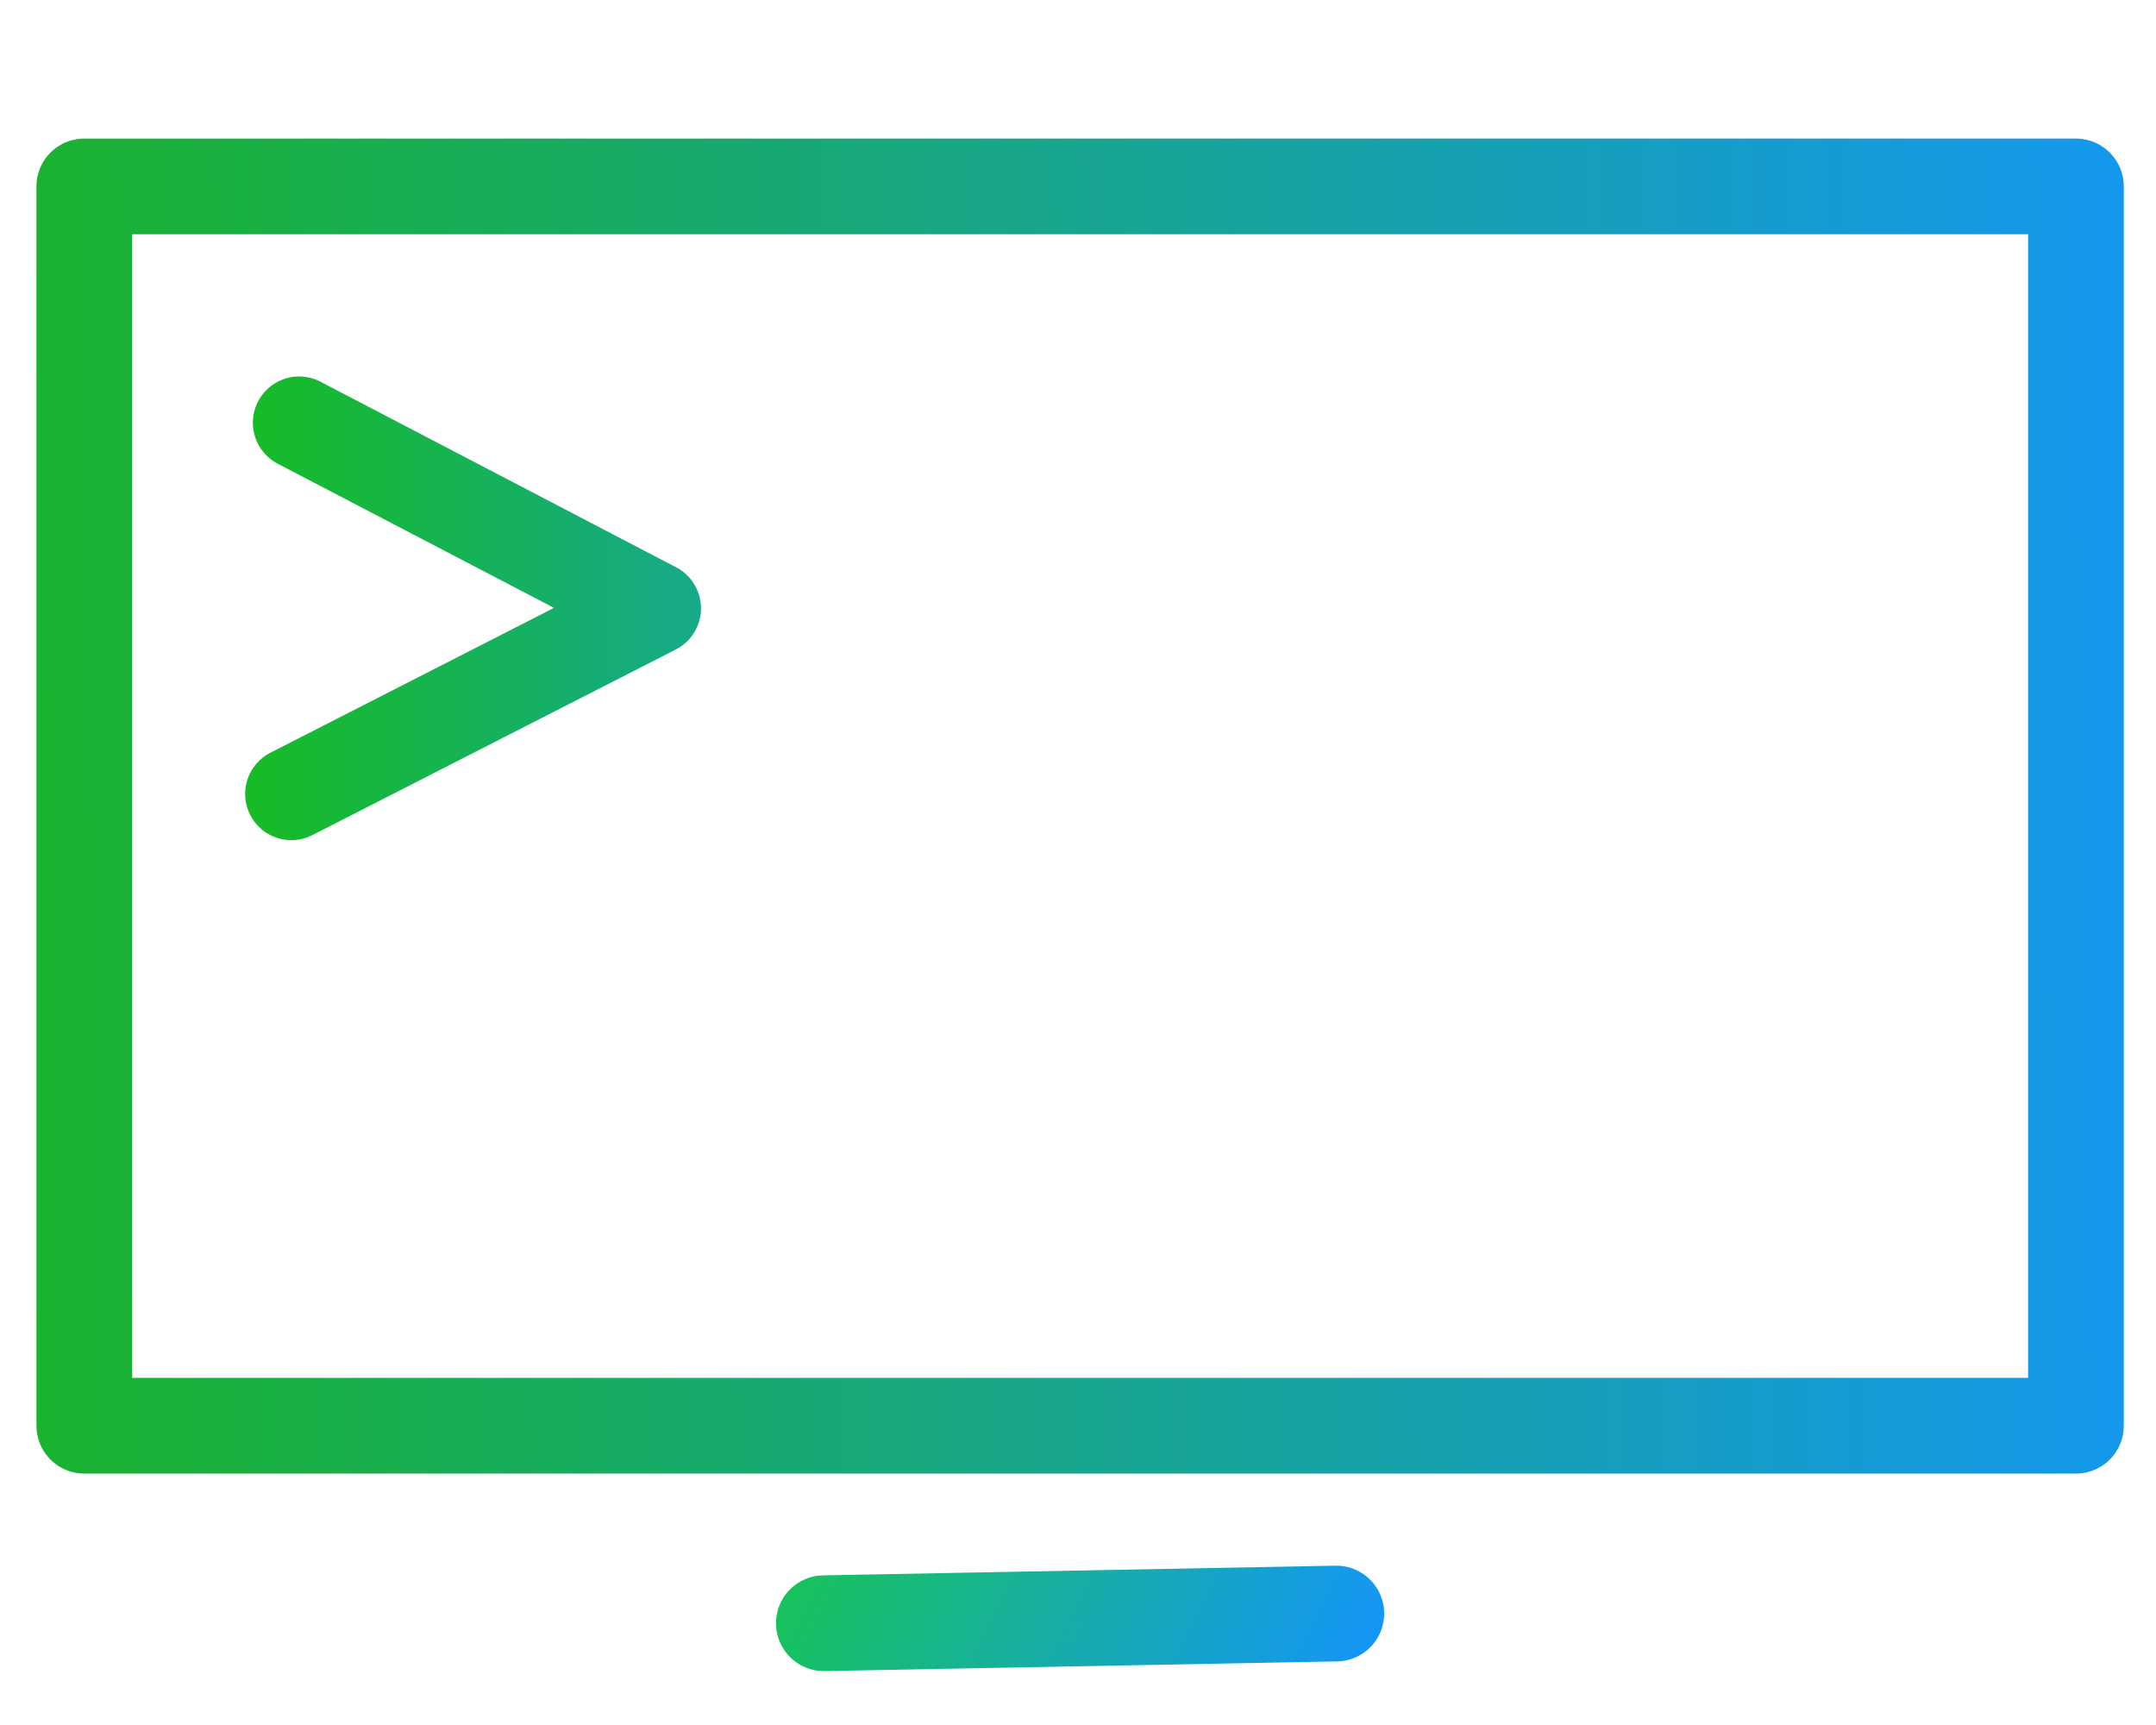 <?xml version="1.0" encoding="UTF-8" standalone="no"?>
<!-- Created with Inkscape (http://www.inkscape.org/) -->

<svg
   xmlns:dc="http://purl.org/dc/elements/1.1/"
   xmlns:cc="http://creativecommons.org/ns#"
   xmlns:rdf="http://www.w3.org/1999/02/22-rdf-syntax-ns#"
   xmlns:svg="http://www.w3.org/2000/svg"
   xmlns="http://www.w3.org/2000/svg"
   xmlns:xlink="http://www.w3.org/1999/xlink"
   xmlns:sodipodi="http://sodipodi.sourceforge.net/DTD/sodipodi-0.dtd"
   xmlns:inkscape="http://www.inkscape.org/namespaces/inkscape"
   width="50"
   height="40"
   viewBox="0 0 13.229 10.583"
   version="1.1"
   id="svg1801"
   inkscape:version="0.92.5 (2060ec1f9f, 2020-04-08)"
   sodipodi:docname="code.svg">
  <defs
     id="defs1795">
    <linearGradient
       id="linearGradient3004"
       inkscape:collect="always">
      <stop
         id="stop3000"
         offset="0"
         style="stop-color:#1ab426;stop-opacity:1" />
      <stop
         id="stop3002"
         offset="1"
         style="stop-color:#1396f6;stop-opacity:0.995" />
    </linearGradient>
    <linearGradient
       id="linearGradient2996"
       inkscape:collect="always">
      <stop
         id="stop2992"
         offset="0"
         style="stop-color:#19d128;stop-opacity:1" />
      <stop
         id="stop2994"
         offset="1"
         style="stop-color:#1396f6;stop-opacity:0.995" />
    </linearGradient>
    <linearGradient
       id="linearGradient2990"
       inkscape:collect="always">
      <stop
         id="stop2986"
         offset="0"
         style="stop-color:#17bb24;stop-opacity:1" />
      <stop
         id="stop2988"
         offset="1"
         style="stop-color:#1396f6;stop-opacity:0.995" />
    </linearGradient>
    <linearGradient
       inkscape:collect="always"
       id="linearGradient849">
      <stop
         style="stop-color:#13f625;stop-opacity:1"
         offset="0"
         id="stop845" />
      <stop
         style="stop-color:#1396f6;stop-opacity:0.995"
         offset="1"
         id="stop847" />
    </linearGradient>
    <linearGradient
       inkscape:collect="always"
       xlink:href="#linearGradient849"
       id="linearGradient851"
       x1="12.831"
       y1="-3.102"
       x2="29.864"
       y2="8.673"
       gradientUnits="userSpaceOnUse" />
    <linearGradient
       inkscape:collect="always"
       xlink:href="#linearGradient2996"
       id="linearGradient859"
       x1="12.91"
       y1="323.176"
       x2="43.632"
       y2="338.66"
       gradientUnits="userSpaceOnUse" />
    <linearGradient
       inkscape:collect="always"
       xlink:href="#linearGradient2990"
       id="linearGradient869"
       x1="-11.007"
       y1="292.53"
       x2="33.27"
       y2="292.53"
       gradientUnits="userSpaceOnUse"
       gradientTransform="translate(0.911,-1.457)" />
    <linearGradient
       inkscape:collect="always"
       xlink:href="#linearGradient3004"
       id="linearGradient2998"
       gradientUnits="userSpaceOnUse"
       x1="12.495"
       y1="2.434"
       x2="30.598"
       y2="2.128" />
  </defs>
  <sodipodi:namedview
     id="base"
     pagecolor="#ffffff"
     bordercolor="#666666"
     borderopacity="1.0"
     inkscape:pageopacity="0.0"
     inkscape:pageshadow="2"
     inkscape:zoom="11.2"
     inkscape:cx="23.083387"
     inkscape:cy="19.063312"
     inkscape:document-units="mm"
     inkscape:current-layer="g5224"
     showgrid="false"
     units="px"
     inkscape:window-width="1366"
     inkscape:window-height="658"
     inkscape:window-x="0"
     inkscape:window-y="27"
     inkscape:window-maximized="1" />
  <g
     inkscape:label="Capa 1"
     inkscape:groupmode="layer"
     id="layer1"
     transform="translate(0,-286.417)">
    <g
       id="g2737"
       transform="matrix(3.069,0,0,3.069,0.652,244.957)">
      <g
         id="g2681" />
      <g
         id="g2683" />
      <g
         id="g2685" />
      <g
         id="g2687" />
      <g
         id="g2689" />
      <g
         id="g2691" />
      <g
         id="g2693" />
      <g
         id="g2695" />
      <g
         id="g2697" />
      <g
         id="g2699" />
      <g
         id="g2701" />
      <g
         id="g2703" />
      <g
         id="g2705" />
      <g
         id="g2707" />
      <g
         id="g2709" />
      <g
         id="g3664"
         transform="matrix(0.048,0,0,0.048,1.067,0.083)">
        <g
           id="g5224"
           transform="matrix(0.884,0,0,0.884,-7.544,47.74)">
          <g
             transform="matrix(4.917,0,0,5.663,-75.053,285.914)"
             id="g4456" />
          <g
             style="stroke-width:0.757;stroke-miterlimit:4;stroke-dasharray:none;stroke:url(#linearGradient851);stroke-opacity:1"
             transform="matrix(5.956,0,0,5.956,-99.06,284.437)"
             id="g4456-3">
            <rect
               y="-2.223"
               x="13.669"
               height="9.803"
               width="15.756"
               id="rect4401-9"
               style="opacity:1;fill:none;fill-opacity:1;stroke:url(#linearGradient2998);stroke-width:0.757;stroke-linecap:round;stroke-linejoin:round;stroke-miterlimit:4;stroke-dasharray:none;stroke-dashoffset:0;stroke-opacity:1;paint-order:fill markers stroke" />
          </g>
          <path
             inkscape:connector-curvature="0"
             id="path4617-5-6-4"
             d="m 17.2,338.888 24.145,-0.456"
             style="fill:#0000ff;stroke:url(#linearGradient859);stroke-width:4.51;stroke-linecap:round;stroke-linejoin:miter;stroke-miterlimit:4;stroke-dasharray:none;stroke-opacity:1" />
          <path
             style="fill:none;stroke:url(#linearGradient869);stroke-width:4.357;stroke-linecap:round;stroke-linejoin:round;stroke-miterlimit:4;stroke-dasharray:none;stroke-opacity:1"
             d="m -7.526,282.329 16.759,8.744 -17.123,8.744"
             id="path861"
             inkscape:connector-curvature="0" />
        </g>
      </g>
    </g>
  </g>
</svg>
